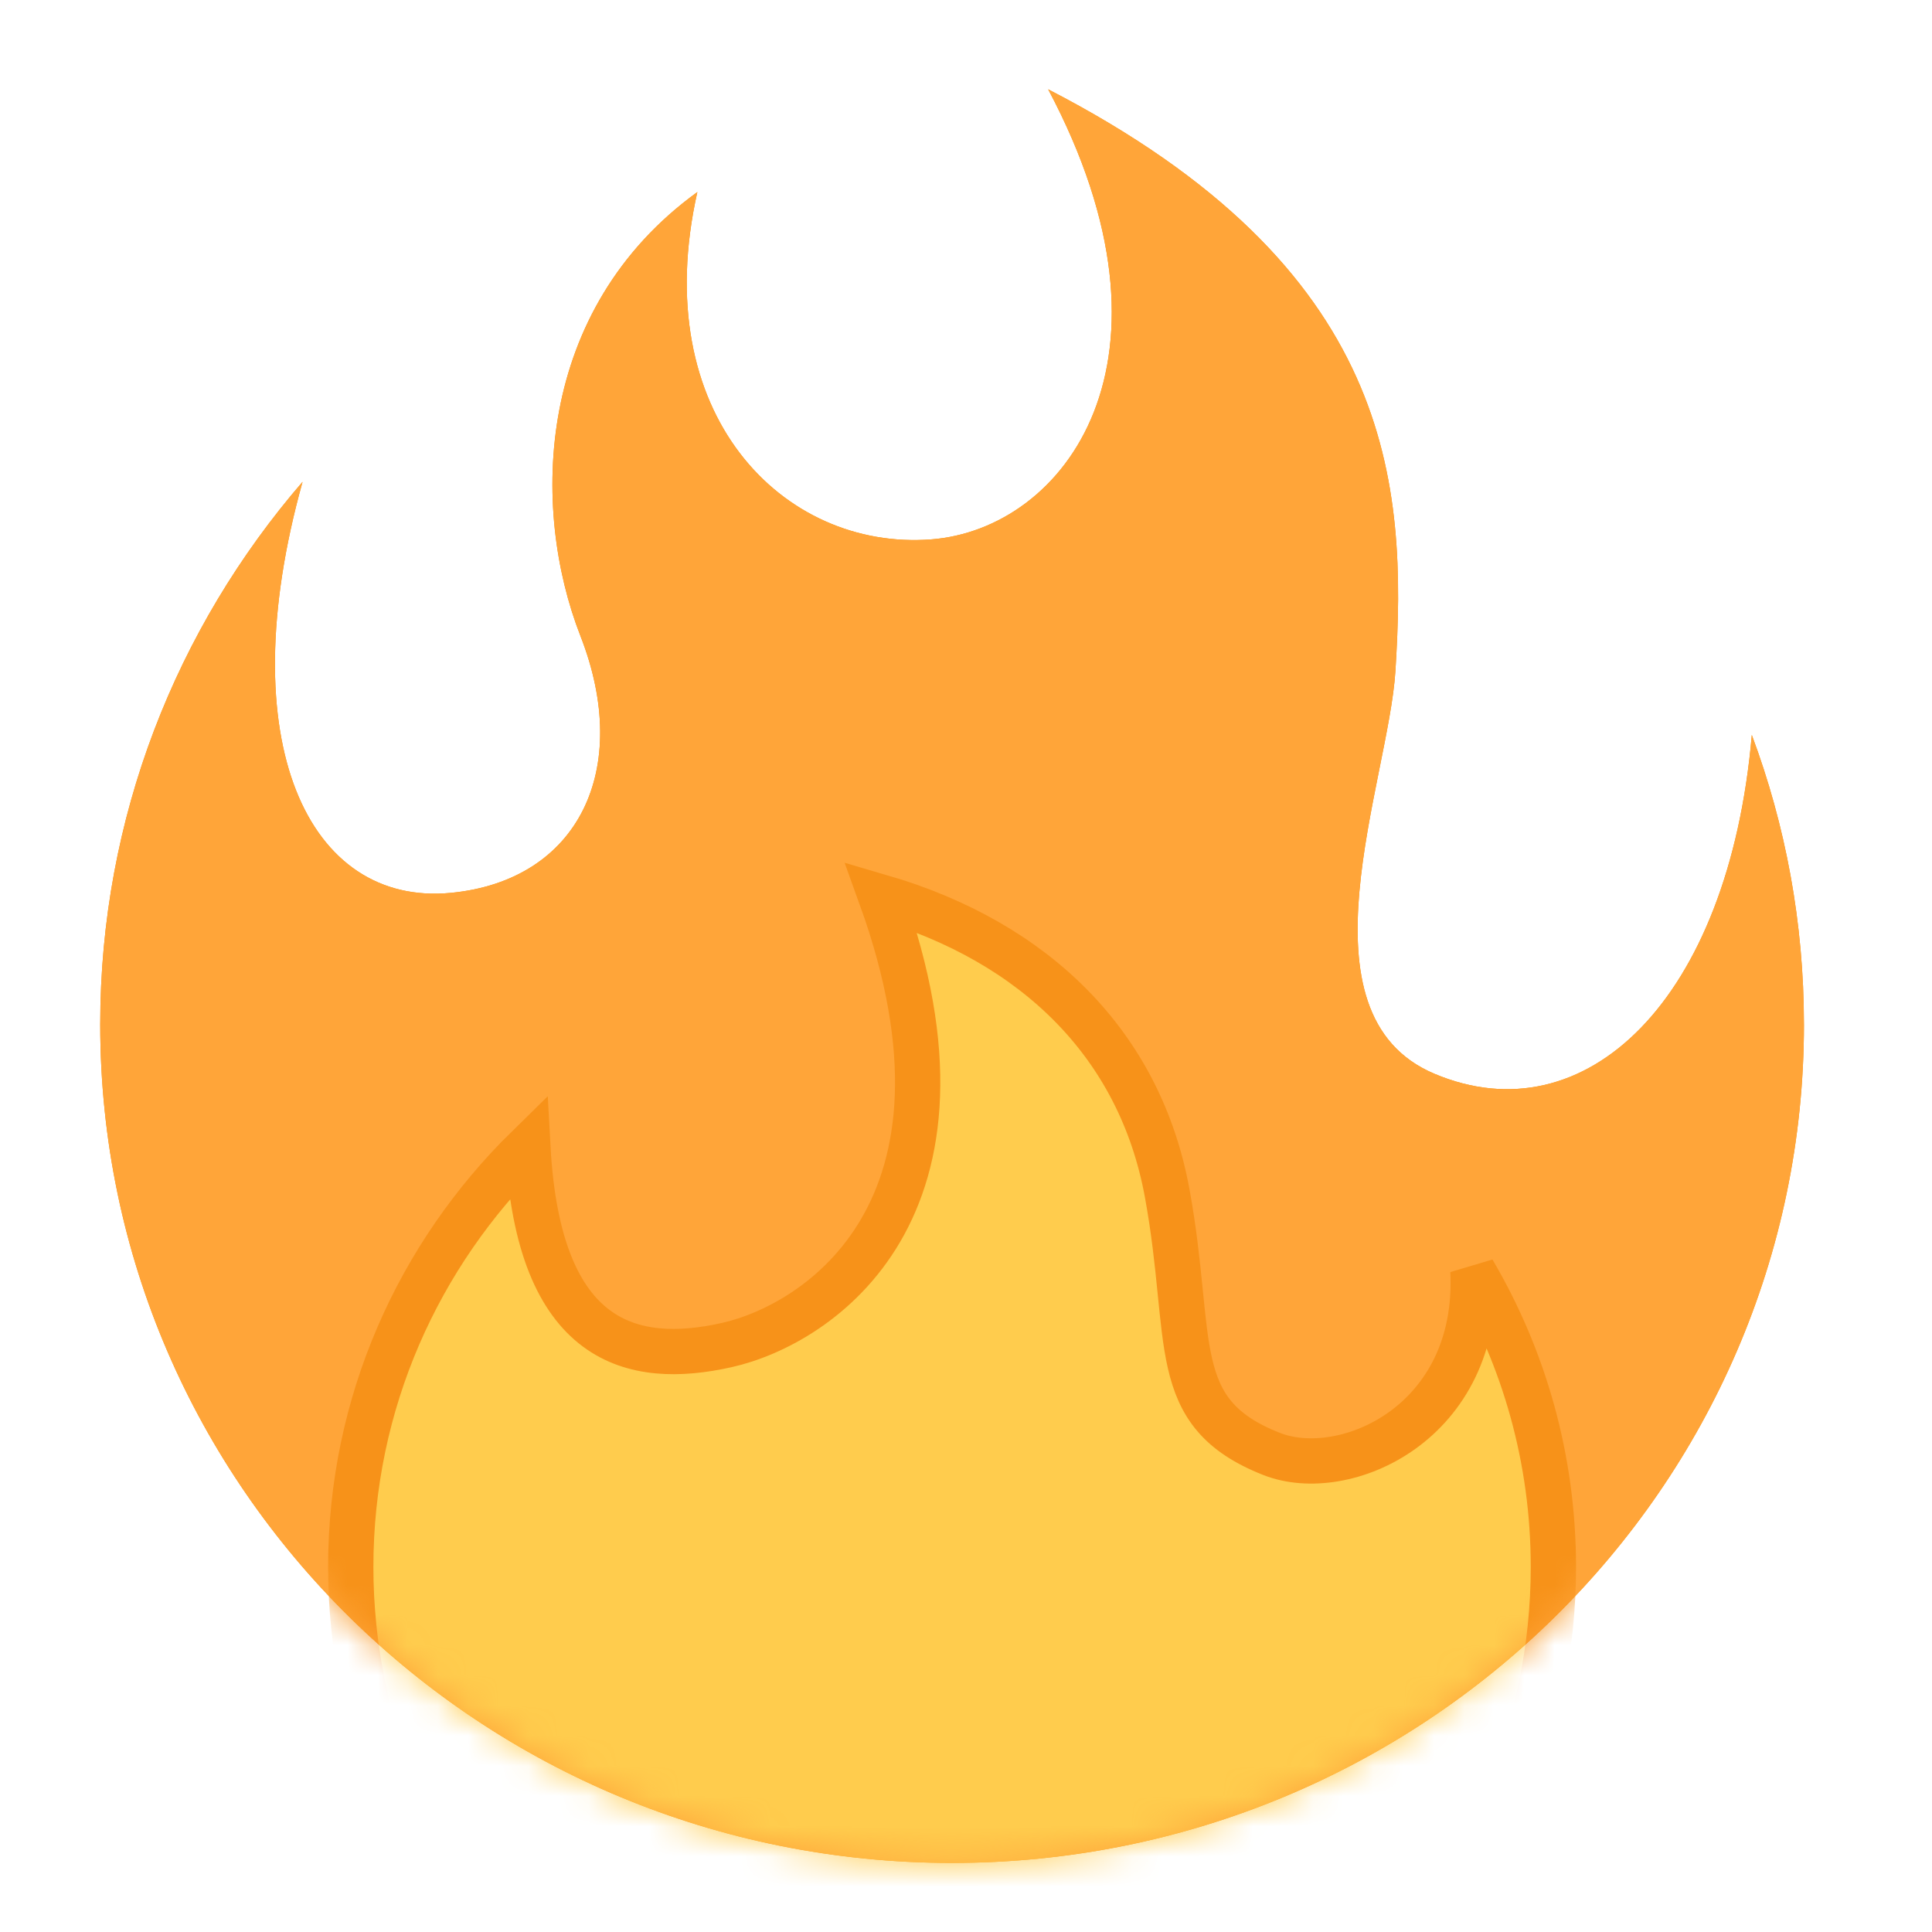 <svg width="64" height="64" fill="none" xmlns="http://www.w3.org/2000/svg"><mask id="a" maskUnits="userSpaceOnUse" x="0" y="1" width="64" height="63"><path fill-rule="evenodd" clip-rule="evenodd" d="M0 1.255h63.077v62.091H0V1.255z" fill="#fff"/></mask><g mask="url(#a)"><path d="M59.757 33.935c0-3.371-.609-6.6-1.726-9.589-.764 8.806-5.533 13.329-10.516 11.223-4.67-1.974-1.522-9.669-1.29-13.34.392-6.224-.02-13.348-11.504-19.271 4.772 8.986.552 14.568-3.875 14.91-4.91.375-9.405-4.154-7.745-11.507-5.375 3.899-5.532 10.46-3.874 14.706 1.73 4.425-.068 8.101-4.288 8.51-4.712.457-7.332-4.97-4.916-13.616C5.843 20.805 3.32 27.08 3.32 33.935c0 15.341 12.633 27.777 28.218 27.777s28.22-12.436 28.22-27.777z" fill="#F4900C"/></g><path fill-rule="evenodd" clip-rule="evenodd" d="M30.846 17.868c-4.908.377-9.405-4.154-7.745-11.507-5.376 3.899-5.53 10.462-3.872 14.706 1.727 4.425-.07 8.101-4.29 8.51-4.712.457-7.33-4.97-4.916-13.616C5.843 20.805 3.32 27.08 3.32 33.935c0 15.341 12.633 27.777 28.218 27.777s28.22-12.436 28.22-27.777c0-3.371-.61-6.6-1.727-9.589-.764 8.804-5.533 13.329-10.516 11.223-4.667-1.974-1.522-9.669-1.29-13.34.392-6.224-.02-13.348-11.504-19.271 4.772 8.985.552 14.57-3.875 14.91z" fill="#FFA539"/><mask id="b" maskUnits="userSpaceOnUse" x="3" y="2" width="57" height="60"><path fill-rule="evenodd" clip-rule="evenodd" d="M30.846 17.868c-4.908.377-9.405-4.154-7.745-11.507-5.376 3.899-5.53 10.462-3.872 14.706 1.727 4.425-.07 8.101-4.29 8.51-4.712.457-7.33-4.97-4.916-13.616C5.843 20.805 3.32 27.08 3.32 33.935c0 15.341 12.633 27.777 28.218 27.777s28.22-12.436 28.22-27.777c0-3.371-.61-6.6-1.727-9.589-.764 8.804-5.533 13.329-10.516 11.223-4.667-1.974-1.522-9.669-1.29-13.34.392-6.224-.02-13.348-11.504-19.271 4.772 8.985.552 14.57-3.875 14.91z" fill="#fff"/></mask><g mask="url(#b)"><path d="M51.458 51.908c0-3.573-.97-6.921-2.665-9.805.244 5.04-4.252 7.015-6.672 6.06-3.495-1.377-2.558-3.743-3.458-8.645-.9-4.902-4.357-8.307-9.477-9.804 3.735 10.348-2.07 14.162-5.112 14.843-3.108.696-6.23-.001-6.587-6.547-3.623 3.552-5.868 8.467-5.868 13.898 0 10.829 8.92 19.608 19.92 19.608 11 0 19.919-8.78 19.919-19.608z" fill="#FFCC4D"/><path d="M51.458 51.908c0-3.573-.97-6.921-2.665-9.805.244 5.04-4.252 7.015-6.672 6.06-3.495-1.377-2.558-3.743-3.458-8.645-.9-4.902-4.357-8.307-9.477-9.804 3.735 10.348-2.07 14.162-5.112 14.843-3.108.696-6.23-.001-6.587-6.547-3.623 3.552-5.868 8.467-5.868 13.898 0 10.829 8.92 19.608 19.92 19.608 11 0 19.919-8.78 19.919-19.608" stroke="#F79219" stroke-width="1.5"/></g></svg>
